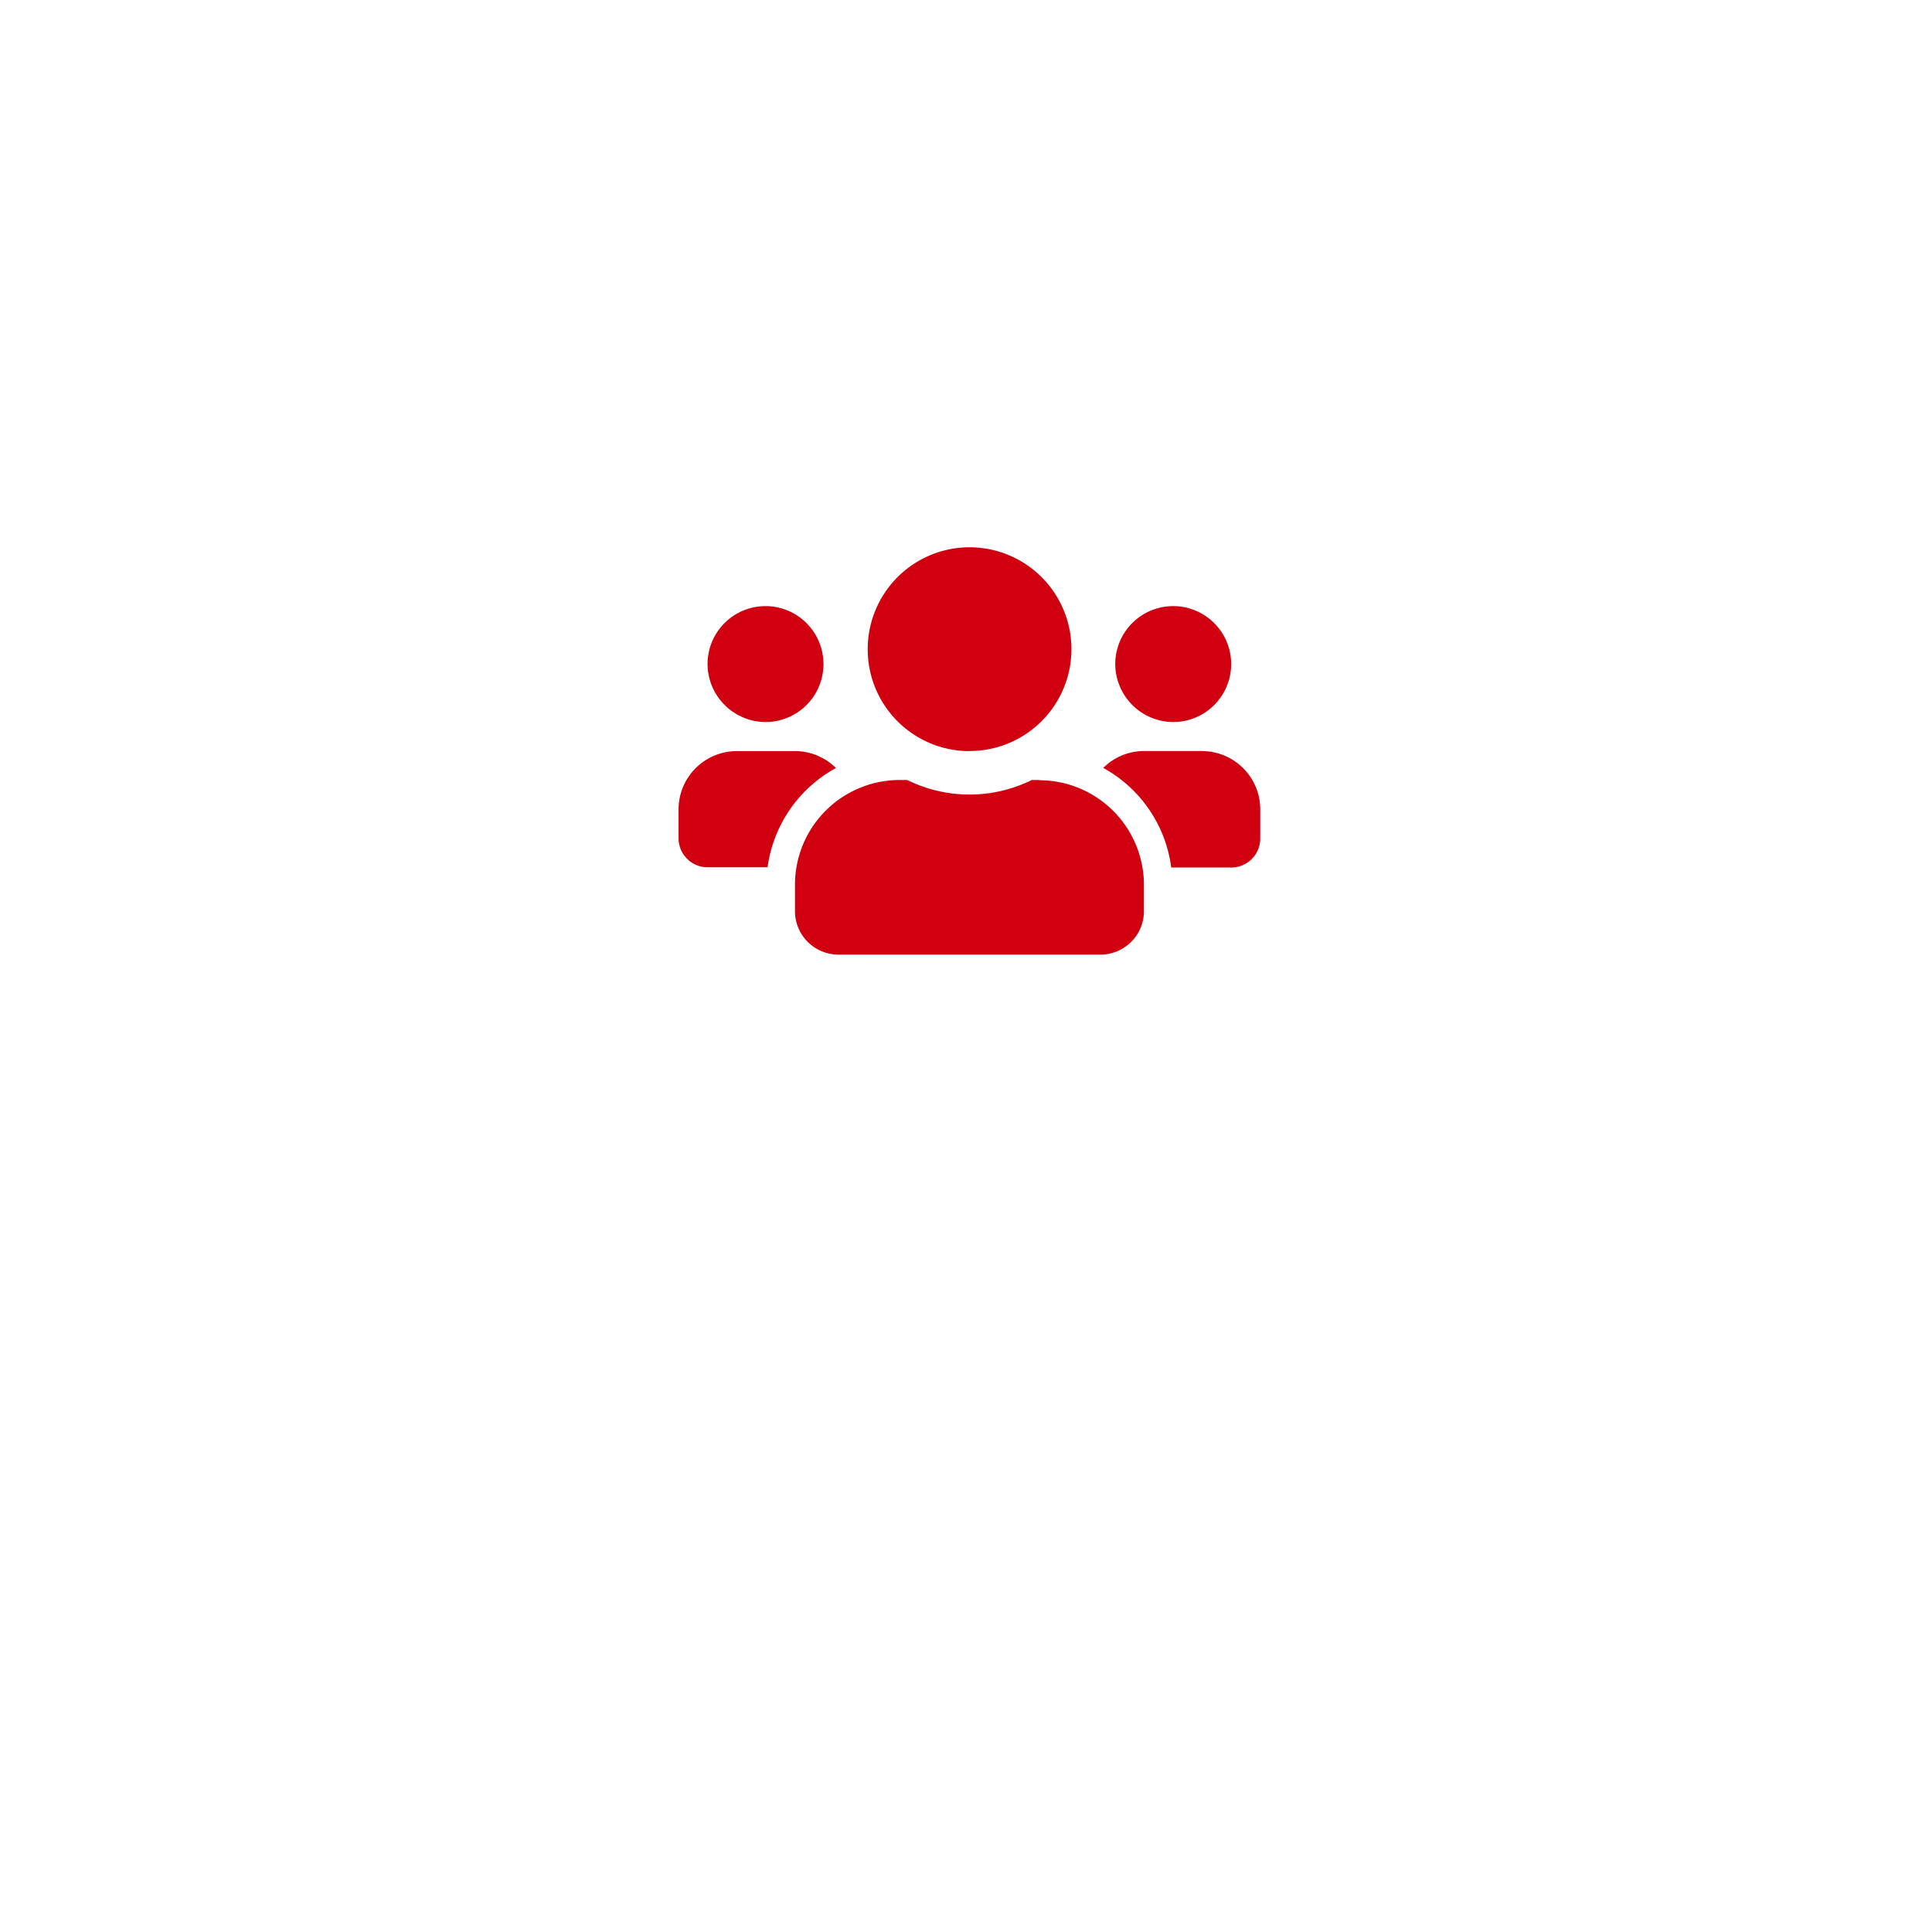 <svg xmlns="http://www.w3.org/2000/svg" xmlns:xlink="http://www.w3.org/1999/xlink" width="40" height="40" viewBox="0 0 40 40">
  <defs>
    <filter id="Rectangle_2184" x="0" y="0" width="40" height="40" filterUnits="userSpaceOnUse">
      <feOffset dy="3" input="SourceAlpha"/>
      <feGaussianBlur stdDeviation="3" result="blur"/>
      <feFlood flood-opacity="0.161"/>
      <feComposite operator="in" in2="blur"/>
      <feComposite in="SourceGraphic"/>
    </filter>
  </defs>
  <g id="Group_9380" data-name="Group 9380" transform="translate(-29 -287)">
    <g transform="matrix(1, 0, 0, 1, 29, 287)" filter="url(#Rectangle_2184)">
      <rect id="Rectangle_2184-2" data-name="Rectangle 2184" width="22" height="22" rx="4" transform="translate(9 6)" fill="#fff"/>
    </g>
    <path id="Icon_awesome-users" data-name="Icon awesome-users" d="M1.807,5.865A1.2,1.2,0,1,0,.6,4.66,1.206,1.206,0,0,0,1.807,5.865Zm8.434,0a1.2,1.2,0,1,0-1.2-1.2A1.206,1.206,0,0,0,10.242,5.865Zm.6.6h-1.2a1.2,1.2,0,0,0-.849.35A2.754,2.754,0,0,1,10.2,8.877h1.243a.6.6,0,0,0,.6-.6v-.6A1.206,1.206,0,0,0,10.844,6.467Zm-4.82,0A2.109,2.109,0,1,0,3.916,4.359,2.107,2.107,0,0,0,6.024,6.467Zm1.446.6H7.314a2.911,2.911,0,0,1-2.579,0H4.579A2.169,2.169,0,0,0,2.41,9.238v.542a.9.9,0,0,0,.9.9H8.735a.9.9,0,0,0,.9-.9V9.238A2.169,2.169,0,0,0,7.47,7.07ZM3.259,6.817a1.2,1.2,0,0,0-.849-.35H1.2A1.206,1.206,0,0,0,0,7.672v.6a.6.6,0,0,0,.6.6H1.843A2.761,2.761,0,0,1,3.259,6.817Z" transform="translate(43.049 296.084)" fill="#d00010"/>
  </g>
</svg>
